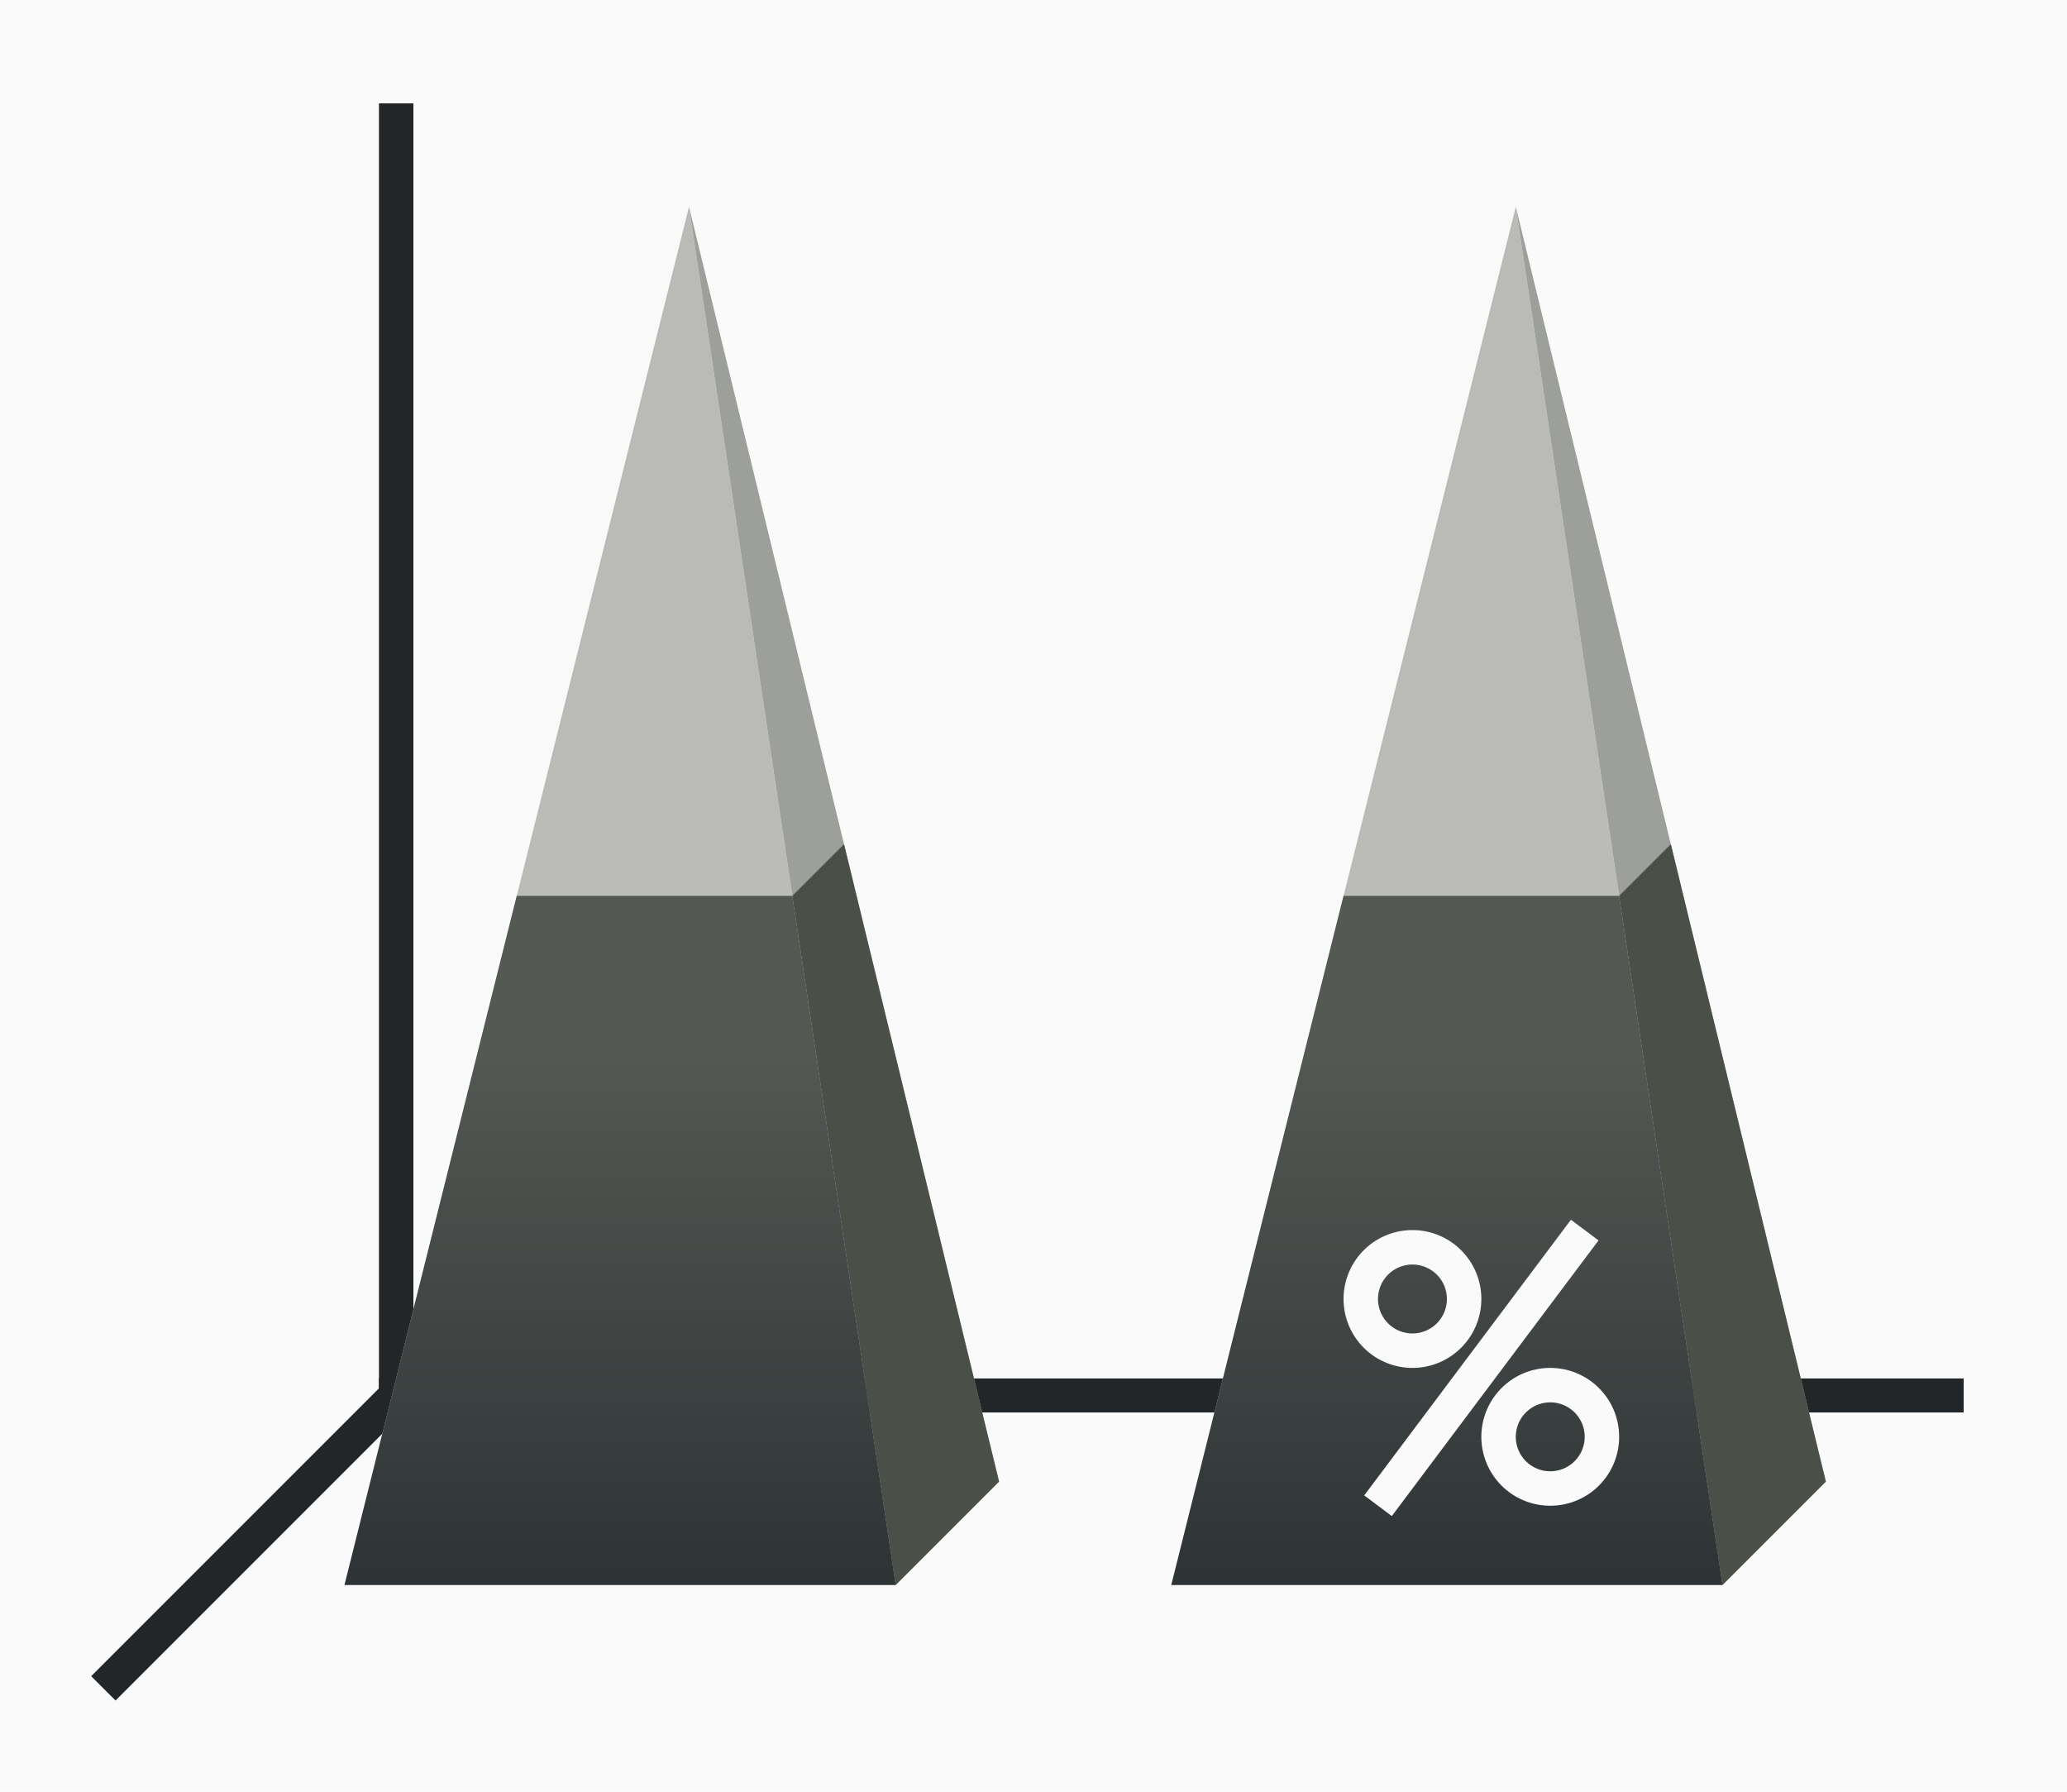 <svg height="52" viewBox="0 0 60 52" width="60" xmlns="http://www.w3.org/2000/svg" xmlns:xlink="http://www.w3.org/1999/xlink"><linearGradient id="a" gradientTransform="matrix(1.778 0 0 .833 12.667 174.394)" gradientUnits="userSpaceOnUse" x1="15.938" x2="15.938" xlink:href="#b" y1="1046.362" y2="1028.362"/><linearGradient id="b"><stop offset="0" stop-color="#2e3436"/><stop offset="1" stop-color="#545853"/></linearGradient><linearGradient id="c" gradientTransform="matrix(1.778 0 0 .6 -46 403.545)" gradientUnits="userSpaceOnUse" x1="50.062" x2="50.062" xlink:href="#d" y1="1046.362" y2="1016.362"/><linearGradient id="d"><stop offset="0" stop-color="#bbbcb8"/><stop offset="1" stop-color="#babbb7"/></linearGradient><linearGradient id="e" gradientTransform="matrix(1.778 0 0 .833 -11.333 174.394)" gradientUnits="userSpaceOnUse" x1="15.938" x2="15.938" xlink:href="#b" y1="1046.362" y2="1028.362"/><linearGradient id="f" gradientTransform="matrix(1.778 0 0 .6 -70 403.545)" gradientUnits="userSpaceOnUse" x1="50.062" x2="50.062" xlink:href="#d" y1="1046.362" y2="1016.362"/><g transform="translate(0 -1000.362)"><path d="m0 1000.362h60v52h-60z" fill="#fafafa"/><path d="m12 1040.362-9 9" fill="none" stroke="#232629"/><path d="m11 1040.368h46v.987h-46z" fill="#232629"/><path d="m11 1003.362h1v38h-1z" fill="#232629"/><path d="m20 1006.362 6 40h-16z" fill="url(#f)"/><path d="m20 1006.362 6 40 3-3z" fill="#9d9f9a" fill-rule="evenodd"/><path d="m24.5 1024.862-1.5 1.5 3 20 3-3z" fill="#4a4f48" fill-rule="evenodd"/><path d="m15 1026.362-5 20h16l-3-20z" fill="url(#e)"/><path d="m44 1006.362 6 40h-16z" fill="url(#c)"/><path d="m44 1006.362 6 40 3-3z" fill="#9d9f9a" fill-rule="evenodd"/><path d="m48.5 1024.862-1.5 1.5 3 20 3-3z" fill="#4a4f48" fill-rule="evenodd"/><path d="m39 1026.362-5 20h16l-3-20z" fill="url(#a)"/><g fill="#fafafa" transform="translate(3 264.2)"><path d="m38 771.862a2 2 0 0 0 -2 2 2 2 0 0 0 2 2 2 2 0 0 0 2-2 2 2 0 0 0 -2-2zm0 1a1 1 0 0 1 1 1 1 1 0 0 1 -1 1 1 1 0 0 1 -1-1 1 1 0 0 1 1-1z"/><path d="m42 775.862a2 2 0 0 0 -2 2 2 2 0 0 0 2 2 2 2 0 0 0 2-2 2 2 0 0 0 -2-2zm0 1a1 1 0 0 1 1 1 1 1 0 0 1 -1 1 1 1 0 0 1 -1-1 1 1 0 0 1 1-1z"/><path d="m42.6 771.562-6 8 .801.6 6-8z" fill-rule="evenodd"/></g></g></svg>